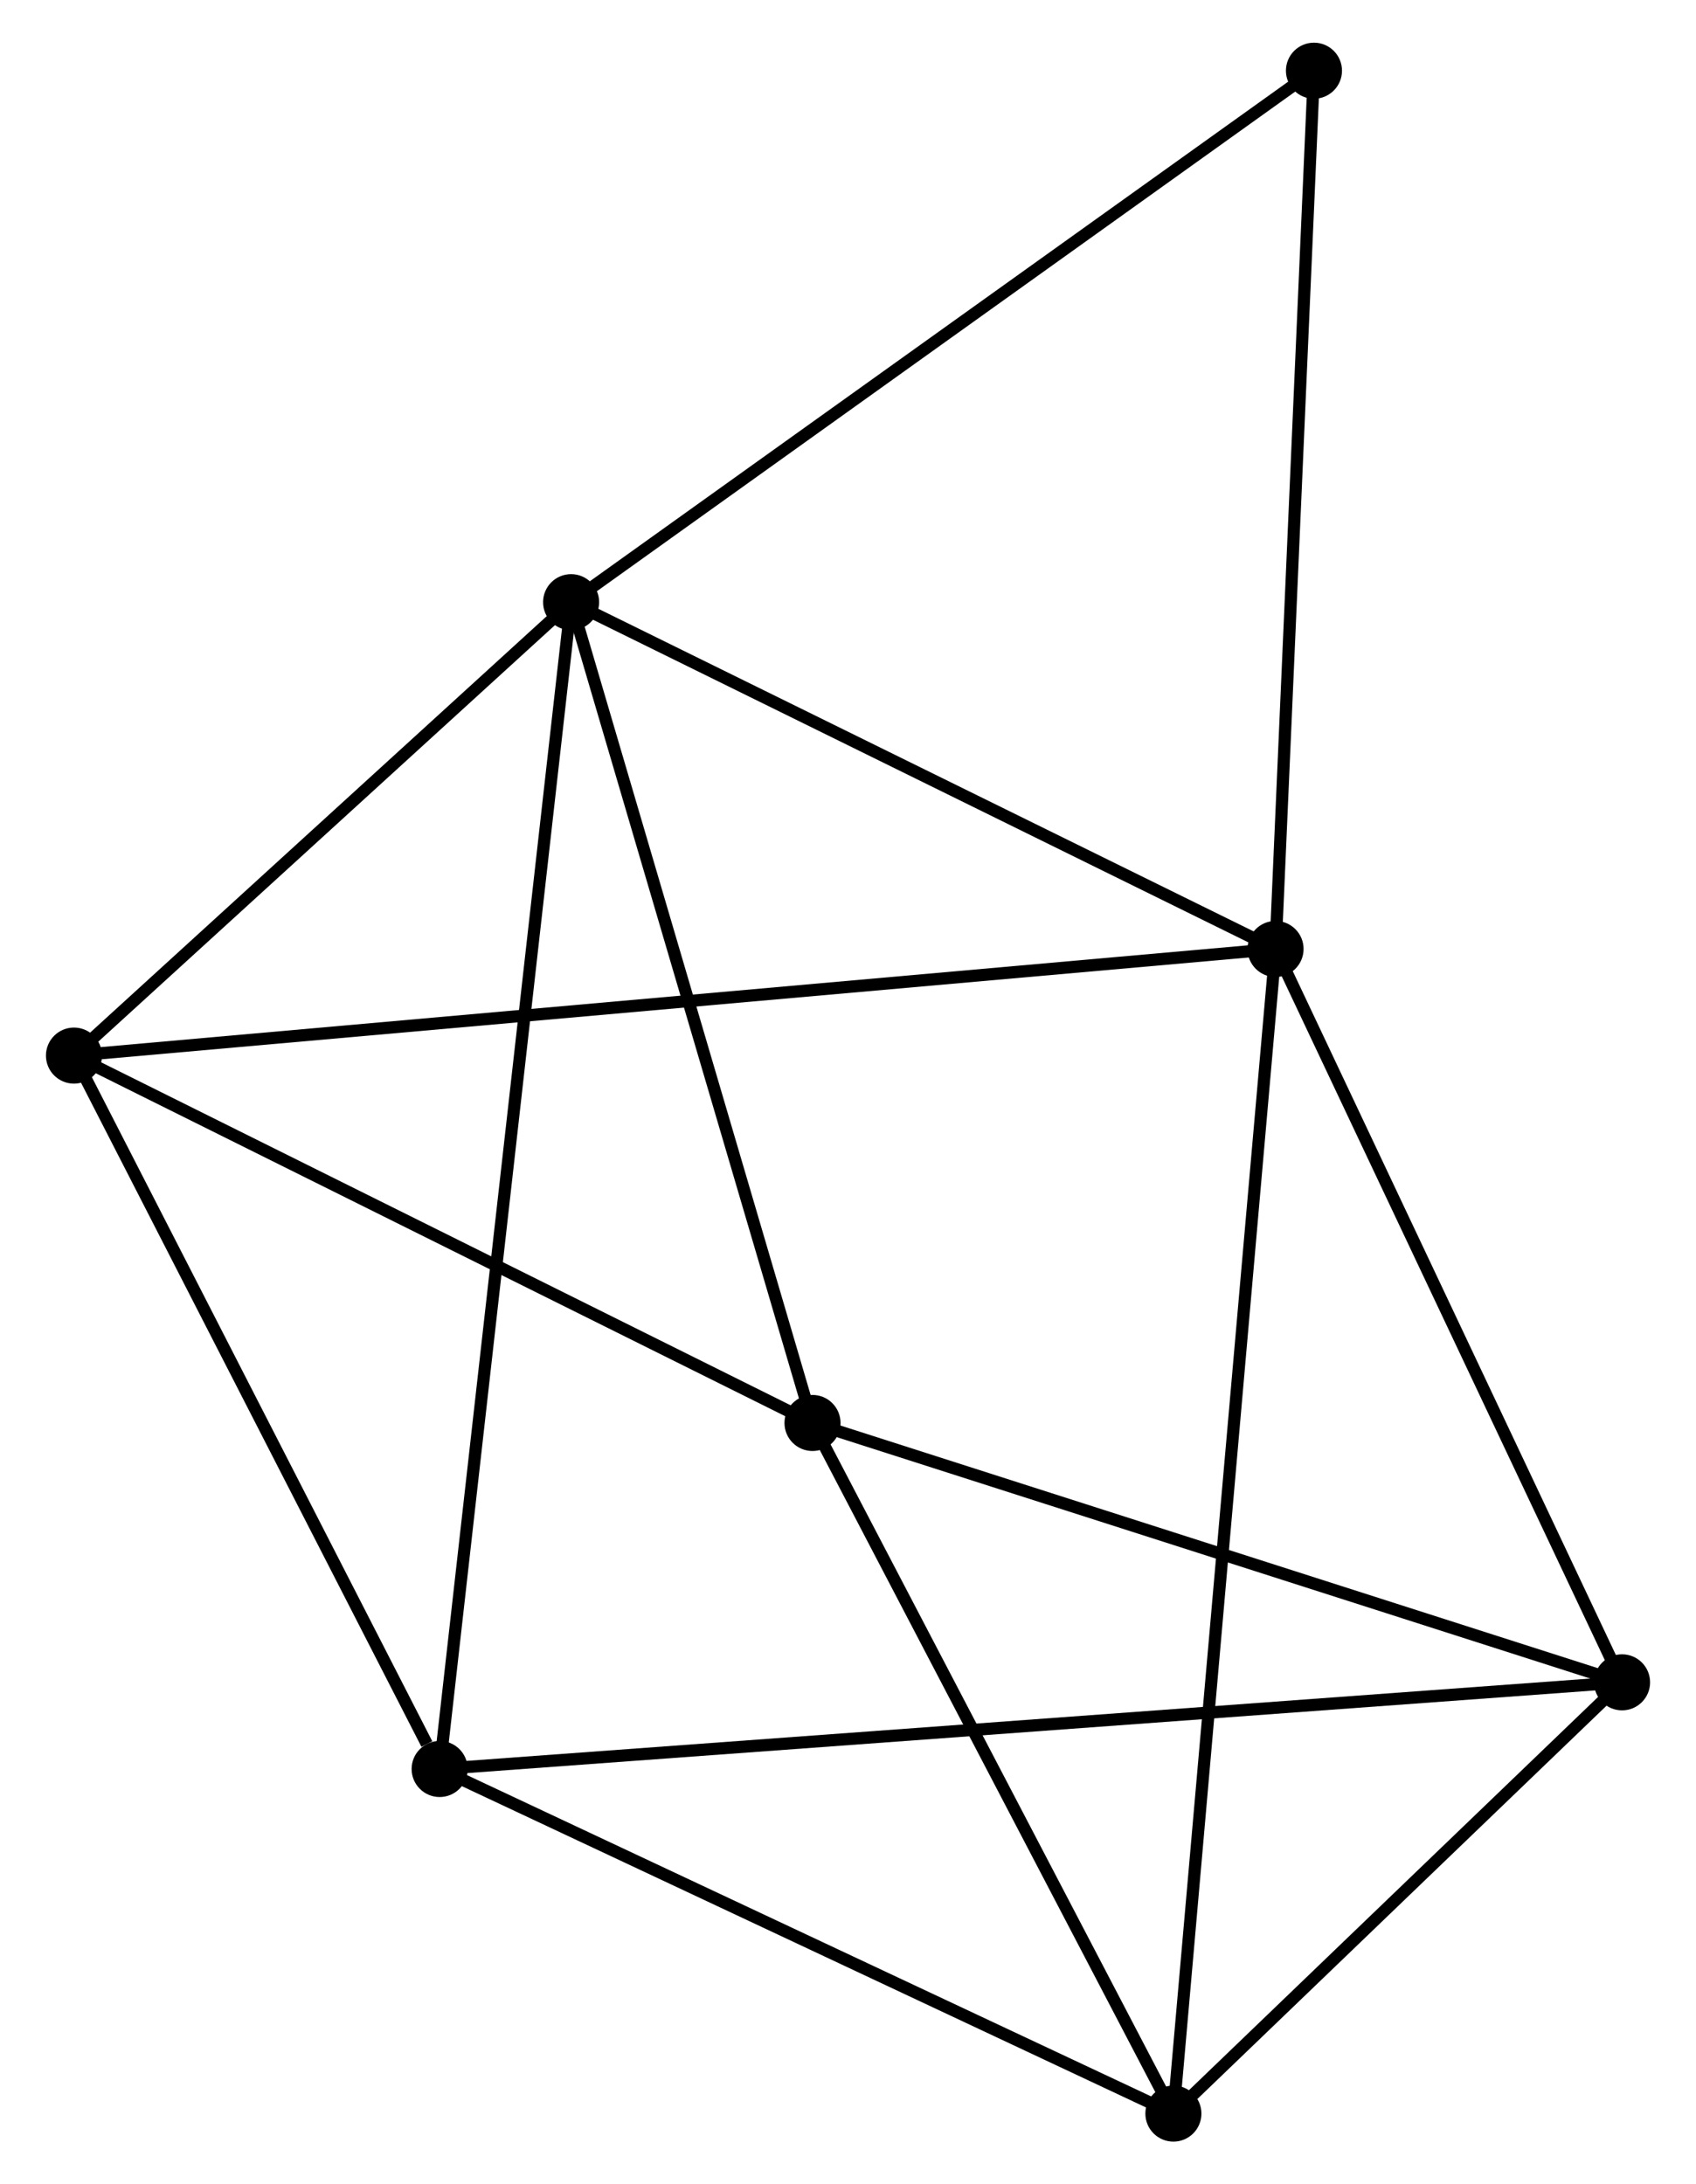 <?xml version="1.0" encoding="UTF-8" standalone="no"?>
<!DOCTYPE svg PUBLIC "-//W3C//DTD SVG 1.1//EN"
 "http://www.w3.org/Graphics/SVG/1.1/DTD/svg11.dtd">
<!-- Generated by graphviz version 2.36.0 (20140111.2315)
 -->
<!-- Title: %3 Pages: 1 -->
<svg width="139pt" height="179pt"
 viewBox="0.00 0.00 138.61 179.19" xmlns="http://www.w3.org/2000/svg" xmlns:xlink="http://www.w3.org/1999/xlink">
<g id="graph0" class="graph" transform="scale(1 1) rotate(0) translate(4 175.191)">
<title>%3</title>
<!-- 0 -->
<g id="node1" class="node"><title>0</title>
<ellipse fill="black" stroke="black" cx="42.587" cy="-125.791" rx="1.8" ry="1.8"/>
</g>
<!-- 1 -->
<g id="node2" class="node"><title>1</title>
<ellipse fill="black" stroke="black" cx="100.383" cy="-97.341" rx="1.8" ry="1.8"/>
</g>
<!-- 0&#45;&#45;1 -->
<g id="edge1" class="edge"><title>0&#45;&#45;1</title>
<path fill="none" stroke="black" d="M44.51,-124.845C53.285,-120.525 89.482,-102.707 98.394,-98.32"/>
</g>
<!-- 3 -->
<g id="node3" class="node"><title>3</title>
<ellipse fill="black" stroke="black" cx="1.8" cy="-88.594" rx="1.8" ry="1.8"/>
</g>
<!-- 0&#45;&#45;3 -->
<g id="edge2" class="edge"><title>0&#45;&#45;3</title>
<path fill="none" stroke="black" d="M41.23,-124.554C35.038,-118.906 9.493,-95.61 3.204,-89.874"/>
</g>
<!-- 5 -->
<g id="node4" class="node"><title>5</title>
<ellipse fill="black" stroke="black" cx="31.802" cy="-30.07" rx="1.8" ry="1.8"/>
</g>
<!-- 0&#45;&#45;5 -->
<g id="edge3" class="edge"><title>0&#45;&#45;5</title>
<path fill="none" stroke="black" d="M42.362,-123.792C40.959,-111.335 33.426,-44.484 32.026,-32.058"/>
</g>
<!-- 6 -->
<g id="node5" class="node"><title>6</title>
<ellipse fill="black" stroke="black" cx="62.393" cy="-58.456" rx="1.8" ry="1.8"/>
</g>
<!-- 0&#45;&#45;6 -->
<g id="edge4" class="edge"><title>0&#45;&#45;6</title>
<path fill="none" stroke="black" d="M43.159,-123.849C46.051,-114.016 59.048,-69.828 61.857,-60.279"/>
</g>
<!-- 7 -->
<g id="node6" class="node"><title>7</title>
<ellipse fill="black" stroke="black" cx="103.535" cy="-169.391" rx="1.8" ry="1.8"/>
</g>
<!-- 0&#45;&#45;7 -->
<g id="edge5" class="edge"><title>0&#45;&#45;7</title>
<path fill="none" stroke="black" d="M44.094,-126.869C52.453,-132.849 93.072,-161.906 101.857,-168.191"/>
</g>
<!-- 1&#45;&#45;3 -->
<g id="edge7" class="edge"><title>1&#45;&#45;3</title>
<path fill="none" stroke="black" d="M98.324,-97.158C85.495,-96.02 16.644,-89.911 3.848,-88.775"/>
</g>
<!-- 1&#45;&#45;7 -->
<g id="edge9" class="edge"><title>1&#45;&#45;7</title>
<path fill="none" stroke="black" d="M100.474,-99.419C100.934,-109.941 103.003,-157.223 103.45,-167.441"/>
</g>
<!-- 2 -->
<g id="node7" class="node"><title>2</title>
<ellipse fill="black" stroke="black" cx="92.002" cy="-1.8" rx="1.8" ry="1.8"/>
</g>
<!-- 1&#45;&#45;2 -->
<g id="edge6" class="edge"><title>1&#45;&#45;2</title>
<path fill="none" stroke="black" d="M100.208,-95.345C99.117,-82.912 93.264,-16.186 92.176,-3.785"/>
</g>
<!-- 4 -->
<g id="node8" class="node"><title>4</title>
<ellipse fill="black" stroke="black" cx="128.812" cy="-37.179" rx="1.8" ry="1.8"/>
</g>
<!-- 1&#45;&#45;4 -->
<g id="edge8" class="edge"><title>1&#45;&#45;4</title>
<path fill="none" stroke="black" d="M101.203,-95.605C105.355,-86.82 124.011,-47.339 128.042,-38.808"/>
</g>
<!-- 3&#45;&#45;5 -->
<g id="edge13" class="edge"><title>3&#45;&#45;5</title>
<path fill="none" stroke="black" d="M2.666,-86.905C6.97,-78.509 26.05,-41.292 30.752,-32.119"/>
</g>
<!-- 3&#45;&#45;6 -->
<g id="edge14" class="edge"><title>3&#45;&#45;6</title>
<path fill="none" stroke="black" d="M3.548,-87.724C12.396,-83.323 52.16,-63.546 60.753,-59.272"/>
</g>
<!-- 2&#45;&#45;5 -->
<g id="edge11" class="edge"><title>2&#45;&#45;5</title>
<path fill="none" stroke="black" d="M90.266,-2.616C81.475,-6.744 41.969,-25.296 33.432,-29.305"/>
</g>
<!-- 2&#45;&#45;6 -->
<g id="edge12" class="edge"><title>2&#45;&#45;6</title>
<path fill="none" stroke="black" d="M91.017,-3.685C86.522,-12.287 67.978,-47.77 63.412,-56.506"/>
</g>
<!-- 2&#45;&#45;4 -->
<g id="edge10" class="edge"><title>2&#45;&#45;4</title>
<path fill="none" stroke="black" d="M93.584,-3.32C99.639,-9.14 121.303,-29.963 127.277,-35.704"/>
</g>
<!-- 4&#45;&#45;5 -->
<g id="edge15" class="edge"><title>4&#45;&#45;5</title>
<path fill="none" stroke="black" d="M126.785,-37.031C114.161,-36.106 46.41,-31.141 33.818,-30.218"/>
</g>
<!-- 4&#45;&#45;6 -->
<g id="edge16" class="edge"><title>4&#45;&#45;6</title>
<path fill="none" stroke="black" d="M126.896,-37.793C117.197,-40.9 73.61,-54.863 64.191,-57.88"/>
</g>
</g>
</svg>

